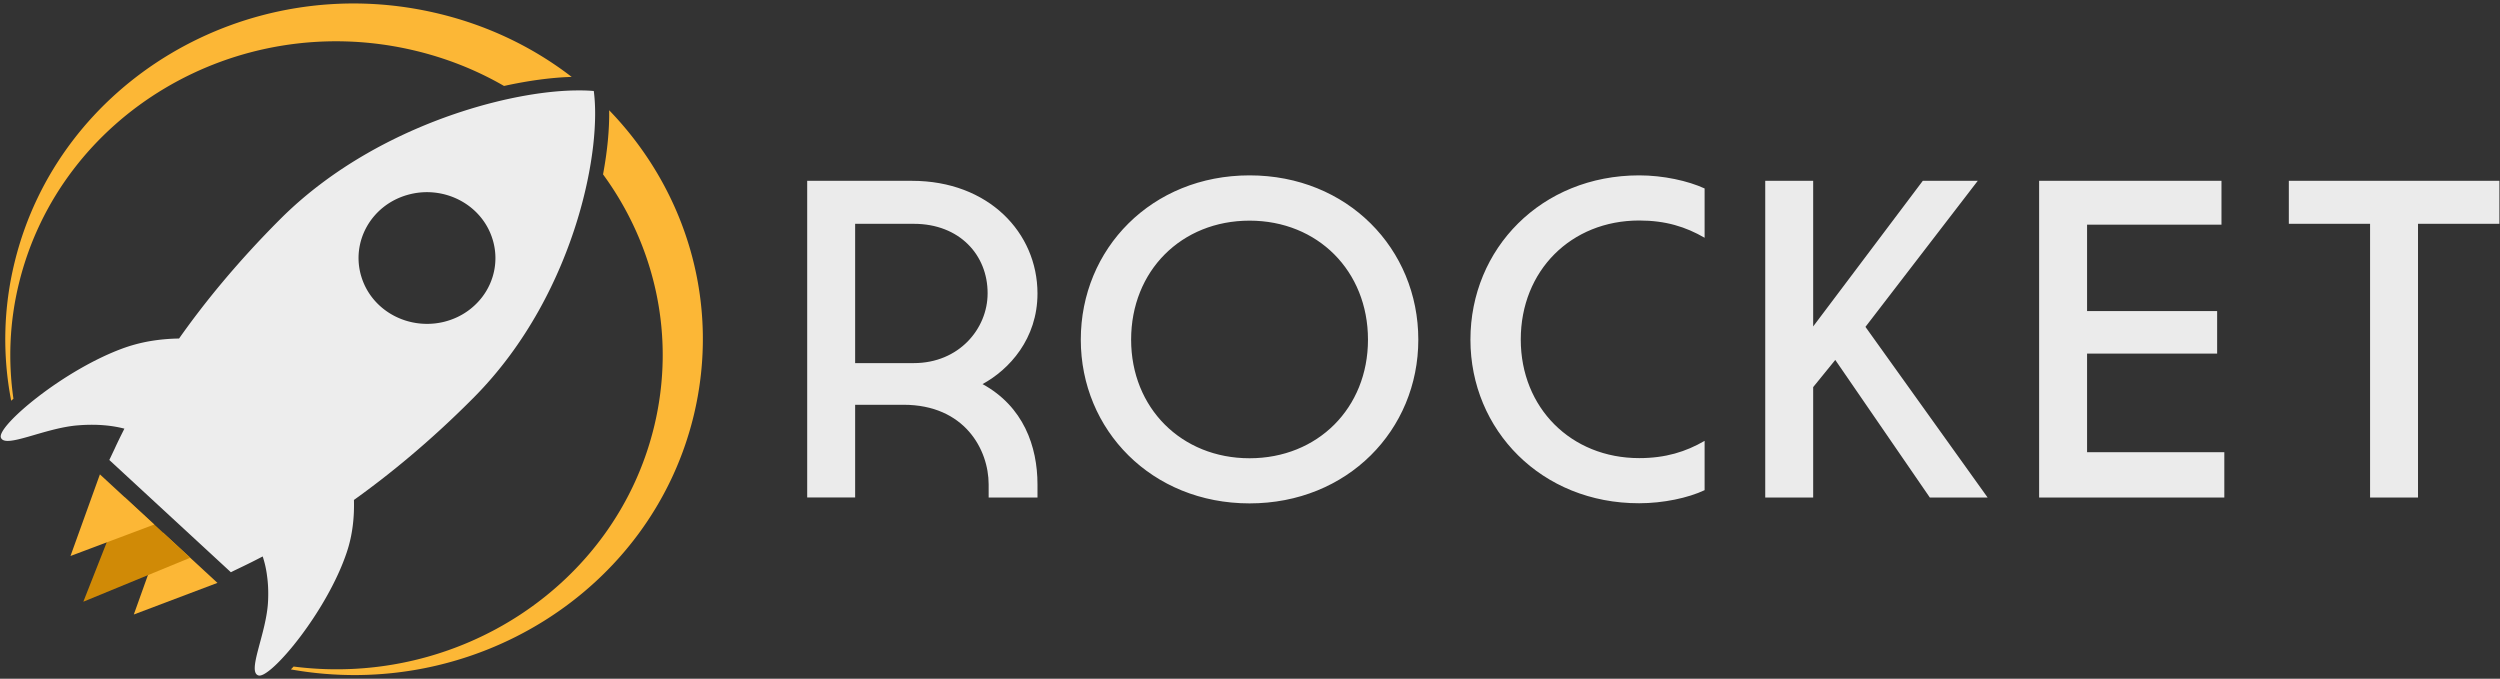 <svg width="372" height="101" fill="none" xmlns="http://www.w3.org/2000/svg">
  <rect width="100%" height="100%" fill="#333333" stroke="none"/>
  <path d="M154.378 72.081v1.947h-7.267V72.08c0-5.176-3.577-11.85-12.666-11.85h-7.2v13.797h-7.134v-47.12h15.6c11.334 0 18.667 7.679 18.667 16.769 0 6.737-4.2 11.315-8.178 13.475 6.089 3.337 8.178 9.261 8.178 14.93Zm-18.4-38.778h-8.733V54.03h8.733c6.711 0 10.978-5.112 10.978-10.373.022-5.711-4.178-10.353-10.978-10.353Zm24.844 17.24c0-13.54 10.556-24.448 25.112-24.448 14.555 0 25.111 10.909 25.111 24.448 0 13.475-10.556 24.362-25.111 24.362-14.556 0-25.112-10.909-25.112-24.362Zm7.489 0c0 10.16 7.489 17.646 17.623 17.646 10.133 0 17.622-7.465 17.622-17.646 0-10.224-7.489-17.71-17.622-17.71-10.134 0-17.623 7.464-17.623 17.71Zm50.489 0c0-13.54 10.556-24.448 25.111-24.448 3.578 0 7.267.813 9.734 1.947v7.336c-2.8-1.626-5.8-2.567-9.734-2.567-10.133 0-17.622 7.465-17.622 17.71 0 10.16 7.489 17.646 17.622 17.646 3.911 0 6.934-.94 9.734-2.567v7.337c-2.445 1.155-6.156 1.946-9.734 1.946-14.533.022-25.111-10.887-25.111-24.34Zm43.867-23.635h7.133v21.667l16.311-21.667h8.178l-16.711 21.731 18.178 25.389h-8.6l-14.067-20.47-3.289 4.043v16.427h-7.133v-47.12Zm40.755 0h27.134v6.524h-20v12.854h19.355v6.331h-19.355V67.29h20.422v6.738h-27.556v-47.12Zm49.245 6.395h-12.089v-6.395h31.333v6.395H359.8v40.725h-7.133V33.303Z" fill="#EBEBEB"/>
  <path d="m19.91 91.438 12.445-4.705-8.09-7.465-4.355 12.17Z" fill="#FCB736"/>
  <path d="M53.778 41.196c-1.6-5.176 1.444-10.652 6.844-12.192 5.378-1.54 11.067 1.39 12.667 6.588a9.426 9.426 0 0 1 .277 4.512 9.595 9.595 0 0 1-1.86 4.151 10.076 10.076 0 0 1-3.6 2.902 10.485 10.485 0 0 1-4.573 1.033c-4.4 0-8.444-2.738-9.755-6.994ZM68.666 16.62c-9.066 2.952-19.088 8.085-27.022 16.042-6.4 6.416-11.311 12.47-15 17.71a28.068 28.068 0 0 0-3.889.32A23.592 23.592 0 0 0 18.6 51.72C9.533 54.928-.49 63.42.133 65.11c.6 1.69 6.467-1.433 11.467-1.818 2.91-.236 5.178.042 6.91.492-.577 1.154-1.066 2.138-1.421 2.93-.378.791-.645 1.369-.823 1.732l18.09 16.705c.733-.385 2.377-1.112 4.733-2.353.266.813.51 1.776.644 2.866.156 1.091.222 2.332.156 3.743-.2 4.813-3.2 10.588-1.423 11.101 1.778.514 10.178-9.475 13.134-18.33.91-2.695 1.133-5.433 1.066-7.786 5.29-3.785 11.356-8.726 17.756-15.164 7.933-7.957 12.844-17.796 15.533-26.65 2.356-7.765 2.978-14.738 2.4-19.037a22.605 22.605 0 0 0-2.155-.085c-4.511-.022-10.756.962-17.534 3.165Z" fill="#EDEDED"/>
  <path d="m12.4 89.535 15.911-6.545-9.777-9.026-6.134 15.57Z" fill="#D08A06"/>
  <path d="m10.488 82.733 12.467-4.684-8.089-7.465-4.378 12.149ZM90.644 16.406c.044 2.823-.267 6.096-.912 9.54 7.712 10.544 10.889 24.083 7.578 37.623-5.778 23.591-29.178 38.756-53.622 35.612-.133.15-.267.278-.4.428 27.045 4.834 53.556-11.614 59.911-37.666 4.111-16.897-1.155-33.752-12.555-45.537ZM2.82 42.158C8.955 17.048 35.088 1.477 61.177 7.401c5 1.134 9.644 2.973 13.822 5.39 3.6-.791 7.067-1.262 10.067-1.347-5.822-4.492-12.756-7.828-20.511-9.582C36.665-4.47 8.733 12.172 2.177 39.014a47.973 47.973 0 0 0-.511 20.619c.111-.107.222-.193.333-.3-.8-5.56-.6-11.378.822-17.175Z" fill="#FCB736"/>
</svg>
